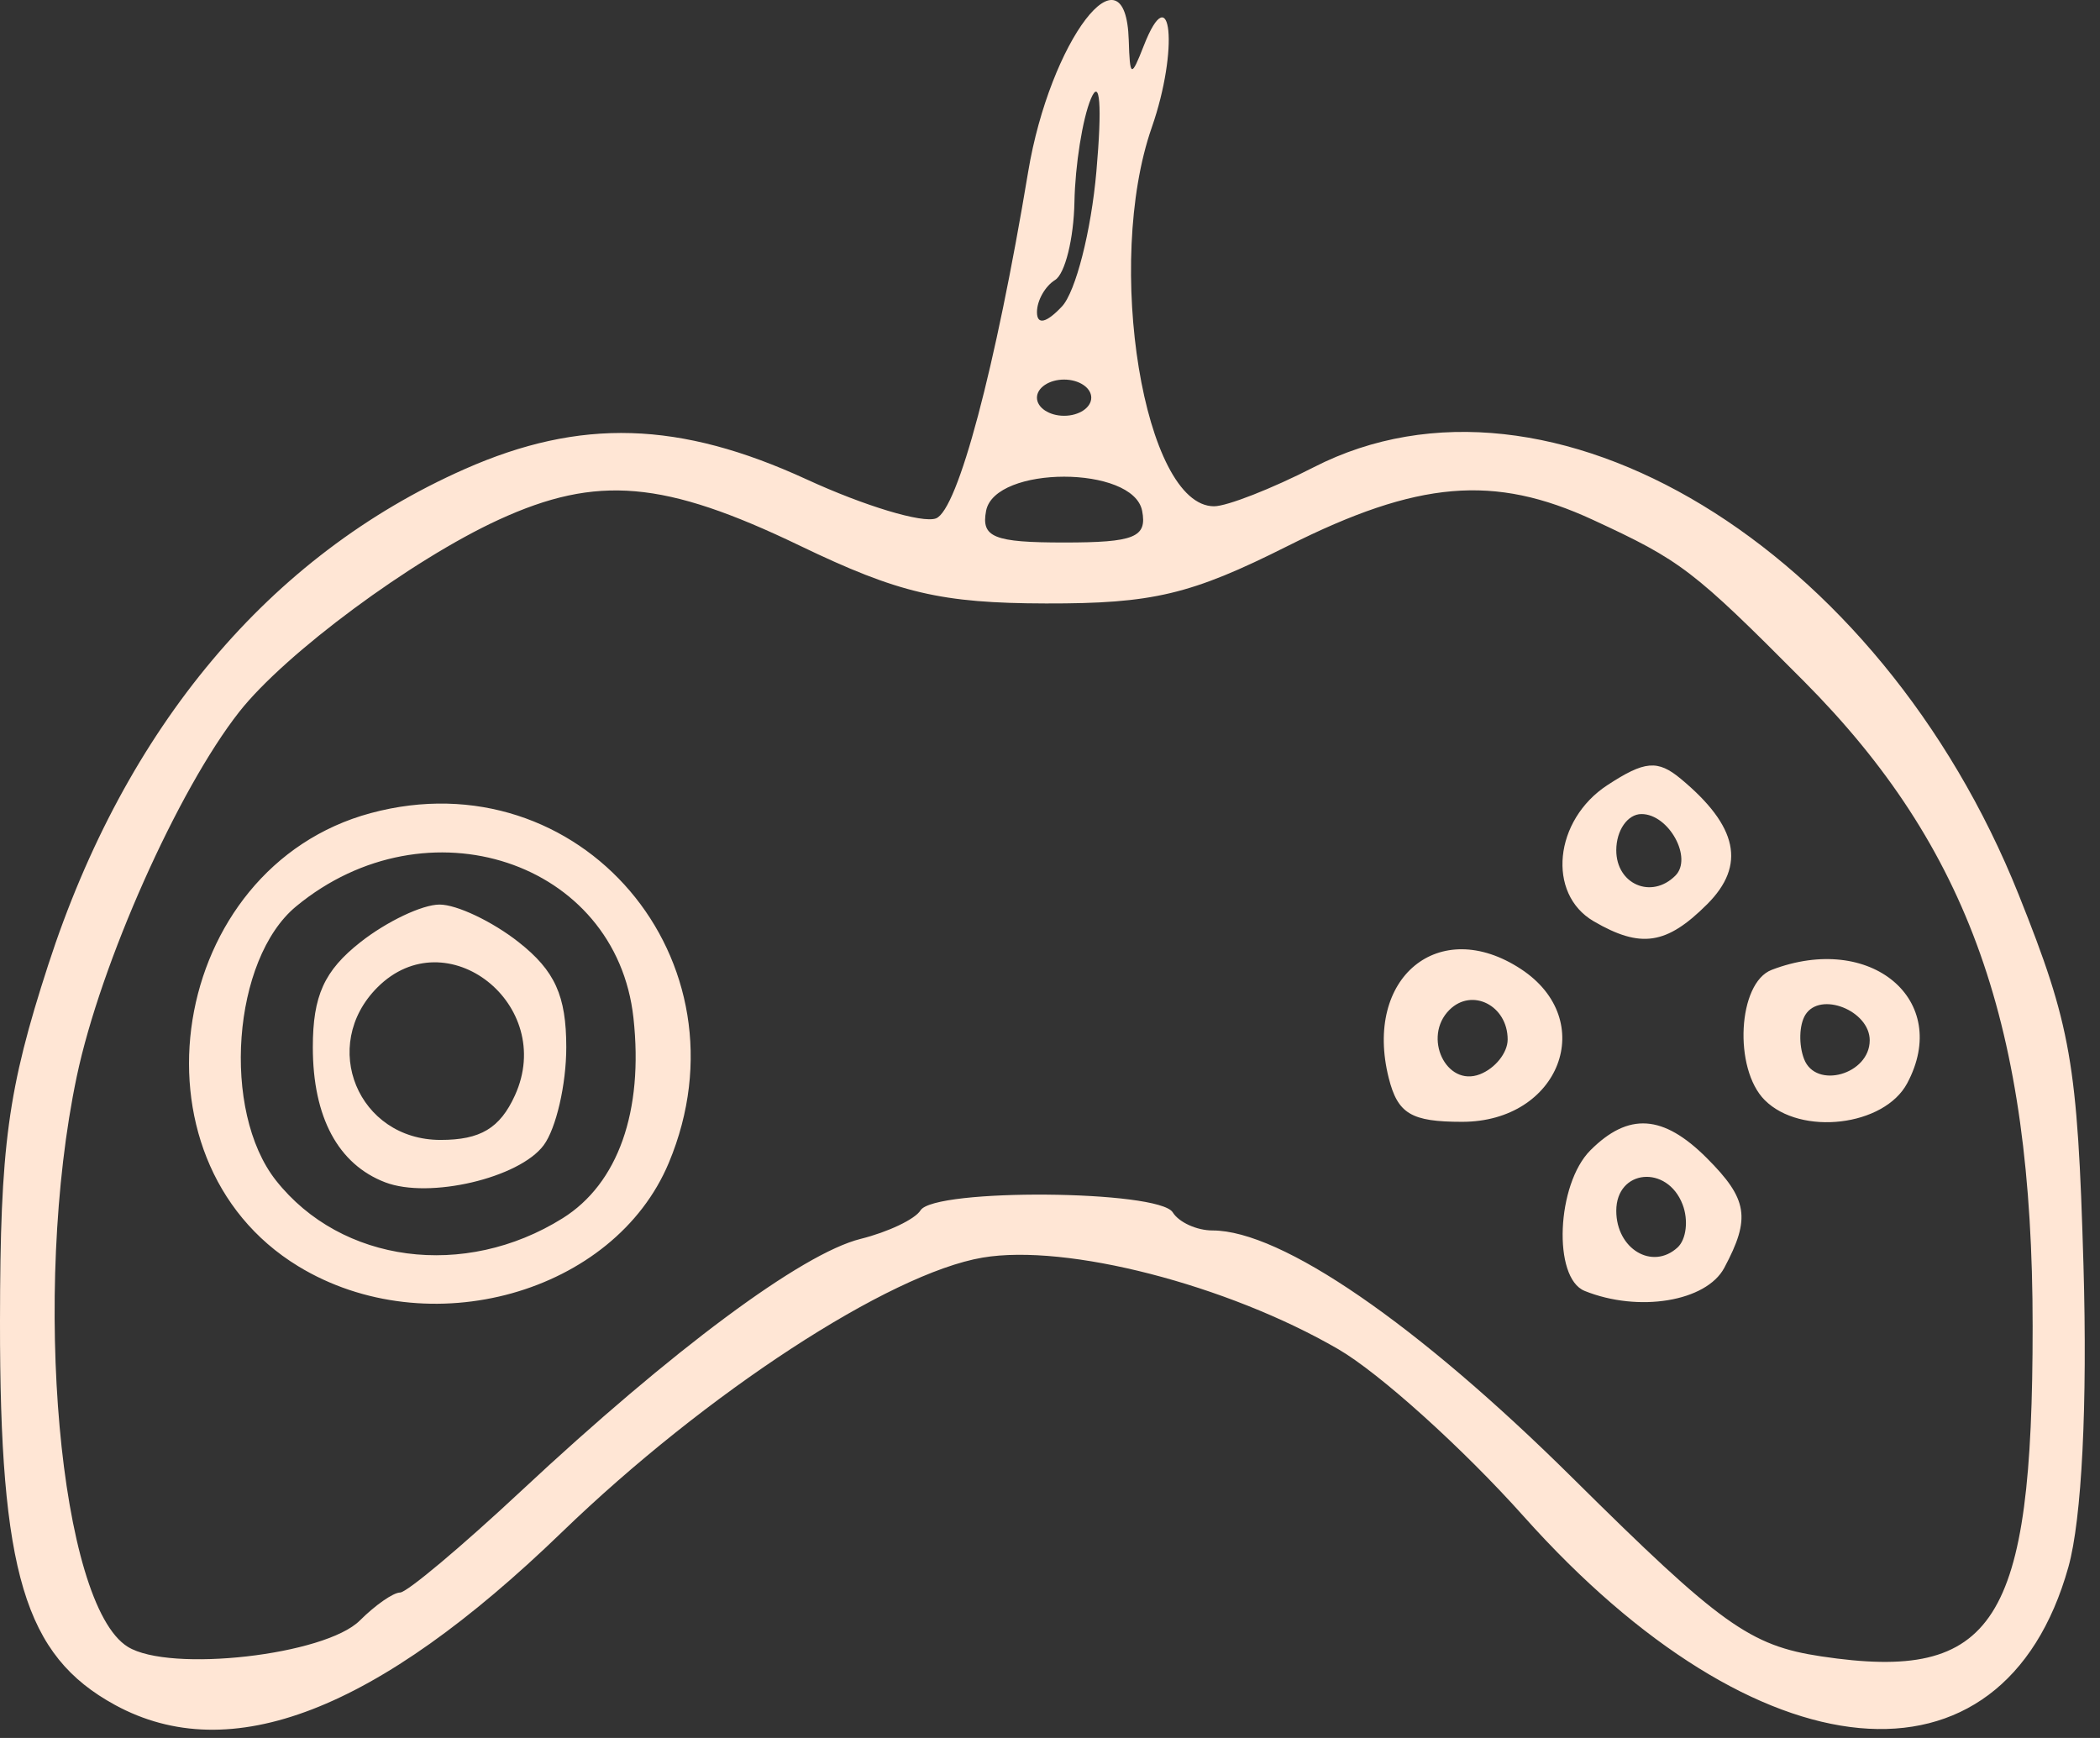 <?xml version="1.0" encoding="UTF-8" standalone="no"?>
<!-- Created with Inkscape (http://www.inkscape.org/) -->

<svg
   version="1.1"
   id="svg1"
   width="116"
   height="96"
   viewBox="0 0 116 96"
   xmlns="http://www.w3.org/2000/svg"
   xmlns:svg="http://www.w3.org/2000/svg">
  <rect x="0" y="0" width="116" height="96" fill="#333333" stroke="none"/>
  <defs
     id="defs1" />
  <g
     id="g1"
     transform="translate(-201.072,4.215)"
     style="fill:#ffe6d5">
    <path
       style="fill:#ffe6d5"
       d="m 207.425,89.961 c -4.995,-2.724 -6.368,-7.306 -6.353,-21.21 0.01,-9.698 0.427,-12.779 2.661,-19.661 4.267,-13.144 12.23,-22.626 23.006,-27.393 6.395,-2.829 11.87,-2.663 18.902,0.573 3.185,1.465 6.394,2.432 7.133,2.149 1.207,-0.463 3.285,-8.274 5.09,-19.134 1.208,-7.268 5.387,-12.746 5.558,-7.285 0.065,2.067 0.132,2.093 0.828,0.316 1.533,-3.915 1.943,0.216 0.446,4.501 -2.631,7.533 -0.431,20.933 3.437,20.933 0.715,0 3.194,-0.971 5.509,-2.157 13.015,-6.669 31.256,4.394 38.94,23.615 2.894,7.239 3.251,9.282 3.577,20.453 0.225,7.702 -0.091,14.03 -0.832,16.679 -3.627,12.953 -17.142,11.7 -30.082,-2.788 -3.364,-3.767 -7.979,-7.927 -10.255,-9.246 -6.144,-3.56 -14.998,-5.84 -19.639,-5.055 -5.16,0.872 -15.292,7.484 -23.241,15.167 -10.236,9.894 -18.315,13.017 -24.686,9.543 z m 13.526,-4.666 c 0.849,-0.849 1.849,-1.544 2.222,-1.544 0.373,-2.1e-4 3.379,-2.522 6.679,-5.603 8.379,-7.824 15.513,-13.122 18.759,-13.931 1.518,-0.378 3.007,-1.087 3.309,-1.576 0.757,-1.225 13.167,-1.126 13.932,0.111 0.34,0.55 1.33,1 2.199,1 3.794,0 11.298,5.159 19.894,13.678 8.17,8.096 9.788,9.257 13.735,9.849 9.582,1.437 11.671,-1.825 11.671,-18.223 0,-16.551 -3.518,-26.474 -12.634,-35.641 -6.132,-6.166 -6.777,-6.659 -11.65,-8.913 -5.47,-2.53 -9.673,-2.171 -16.863,1.441 -5.351,2.688 -7.457,3.188 -13.353,3.175 -5.791,-0.013 -8.139,-0.564 -13.597,-3.191 -7.489,-3.604 -11.198,-3.925 -16.619,-1.44 -4.803,2.202 -11.801,7.381 -14.347,10.618 -3.388,4.307 -7.664,13.904 -8.977,20.147 -2.504,11.906 -0.959,29.16 2.82,31.498 2.322,1.437 10.902,0.463 12.819,-1.454 z m -3.409,-19.569 c -9.74,-5.938 -7.161,-22.02 4.013,-25.029 11.545,-3.109 21.132,8.137 16.463,19.312 -3.022,7.232 -13.289,10.099 -20.476,5.717 z m 14.605,-2.646 c 3.066,-1.915 4.48,-5.91 3.916,-11.068 -0.946,-8.663 -11.413,-12.125 -18.633,-6.162 -3.525,2.911 -4.142,11.302 -1.114,15.139 3.609,4.571 10.419,5.471 15.83,2.091 z m -9.795,-1.986 c -2.603,-0.995 -4,-3.6 -4,-7.462 0,-2.845 0.628,-4.231 2.635,-5.809 1.449,-1.14 3.413,-2.073 4.365,-2.073 0.952,0 2.916,0.933 4.365,2.073 2.007,1.578 2.635,2.964 2.635,5.809 0,2.055 -0.562,4.491 -1.25,5.414 -1.35,1.812 -6.322,2.976 -8.75,2.048 z m 7.163,-4.802 c 2.286,-5.017 -3.777,-9.784 -7.592,-5.97 -3.224,3.224 -1.072,8.429 3.485,8.429 2.202,0 3.281,-0.646 4.107,-2.459 z m 59.087,10.797 c -1.768,-0.713 -1.553,-5.891 0.321,-7.766 2.107,-2.107 4.021,-1.979 6.429,0.429 2.269,2.269 2.435,3.318 0.965,6.066 -0.995,1.86 -4.731,2.476 -7.715,1.272 z m 5.414,-4.771 c -0.851,-2.219 -3.664,-1.95 -3.664,0.349 0,2.106 1.991,3.299 3.383,2.026 0.486,-0.444 0.612,-1.513 0.281,-2.375 z m -16.235,-6.995 c -1.39,-5.54 2.779,-8.976 7.299,-6.015 4.309,2.823 2.15,8.443 -3.244,8.443 -2.814,0 -3.557,-0.445 -4.055,-2.428 z m 6.571,-2.12 c 0,-1.879 -1.973,-2.879 -3.22,-1.632 -1.493,1.493 -0.18,4.271 1.682,3.556 0.846,-0.325 1.538,-1.19 1.538,-1.924 z m 14.2,3.348 c -1.738,-1.738 -1.487,-6.476 0.382,-7.193 5.466,-2.097 9.952,1.658 7.486,6.267 -1.272,2.376 -5.876,2.919 -7.868,0.926 z m 5.8,-3.3 c 0,-1.646 -2.739,-2.731 -3.557,-1.408 -0.341,0.552 -0.373,1.65 -0.07,2.439 0.65,1.694 3.626,0.848 3.626,-1.031 z m -15.25,-6.58 c -2.598,-1.513 -2.188,-5.587 0.755,-7.515 2.063,-1.351 2.779,-1.414 4.055,-0.355 3.158,2.621 3.614,4.777 1.463,6.928 -2.244,2.244 -3.67,2.459 -6.273,0.943 z m 4.514,-2.518 c 0.973,-0.973 -0.363,-3.402 -1.871,-3.402 -0.766,0 -1.393,0.9 -1.393,2 0,1.883 1.948,2.719 3.264,1.402 z m -29.455,-20.152 c -0.484,-2.514 -8.135,-2.514 -8.619,0 -0.282,1.464 0.423,1.75 4.31,1.75 3.887,0 4.592,-0.286 4.31,-1.75 z m -2.81,-6.25 c 0,-0.55 -0.675,-1 -1.5,-1 -0.825,0 -1.5,0.45 -1.5,1 0,0.55 0.675,1 1.5,1 0.825,0 1.5,-0.45 1.5,-1 z M 261.635,5.251 c 0.32,-3.642 0.199,-5.214 -0.308,-4 -0.459,1.1 -0.866,3.661 -0.905,5.691 -0.039,2.03 -0.52,3.969 -1.07,4.309 -0.55,0.34 -1,1.138 -1,1.773 0,0.724 0.514,0.609 1.378,-0.309 0.758,-0.805 1.615,-4.164 1.905,-7.464 z"
       id="path2" />
  </g>
</svg>
